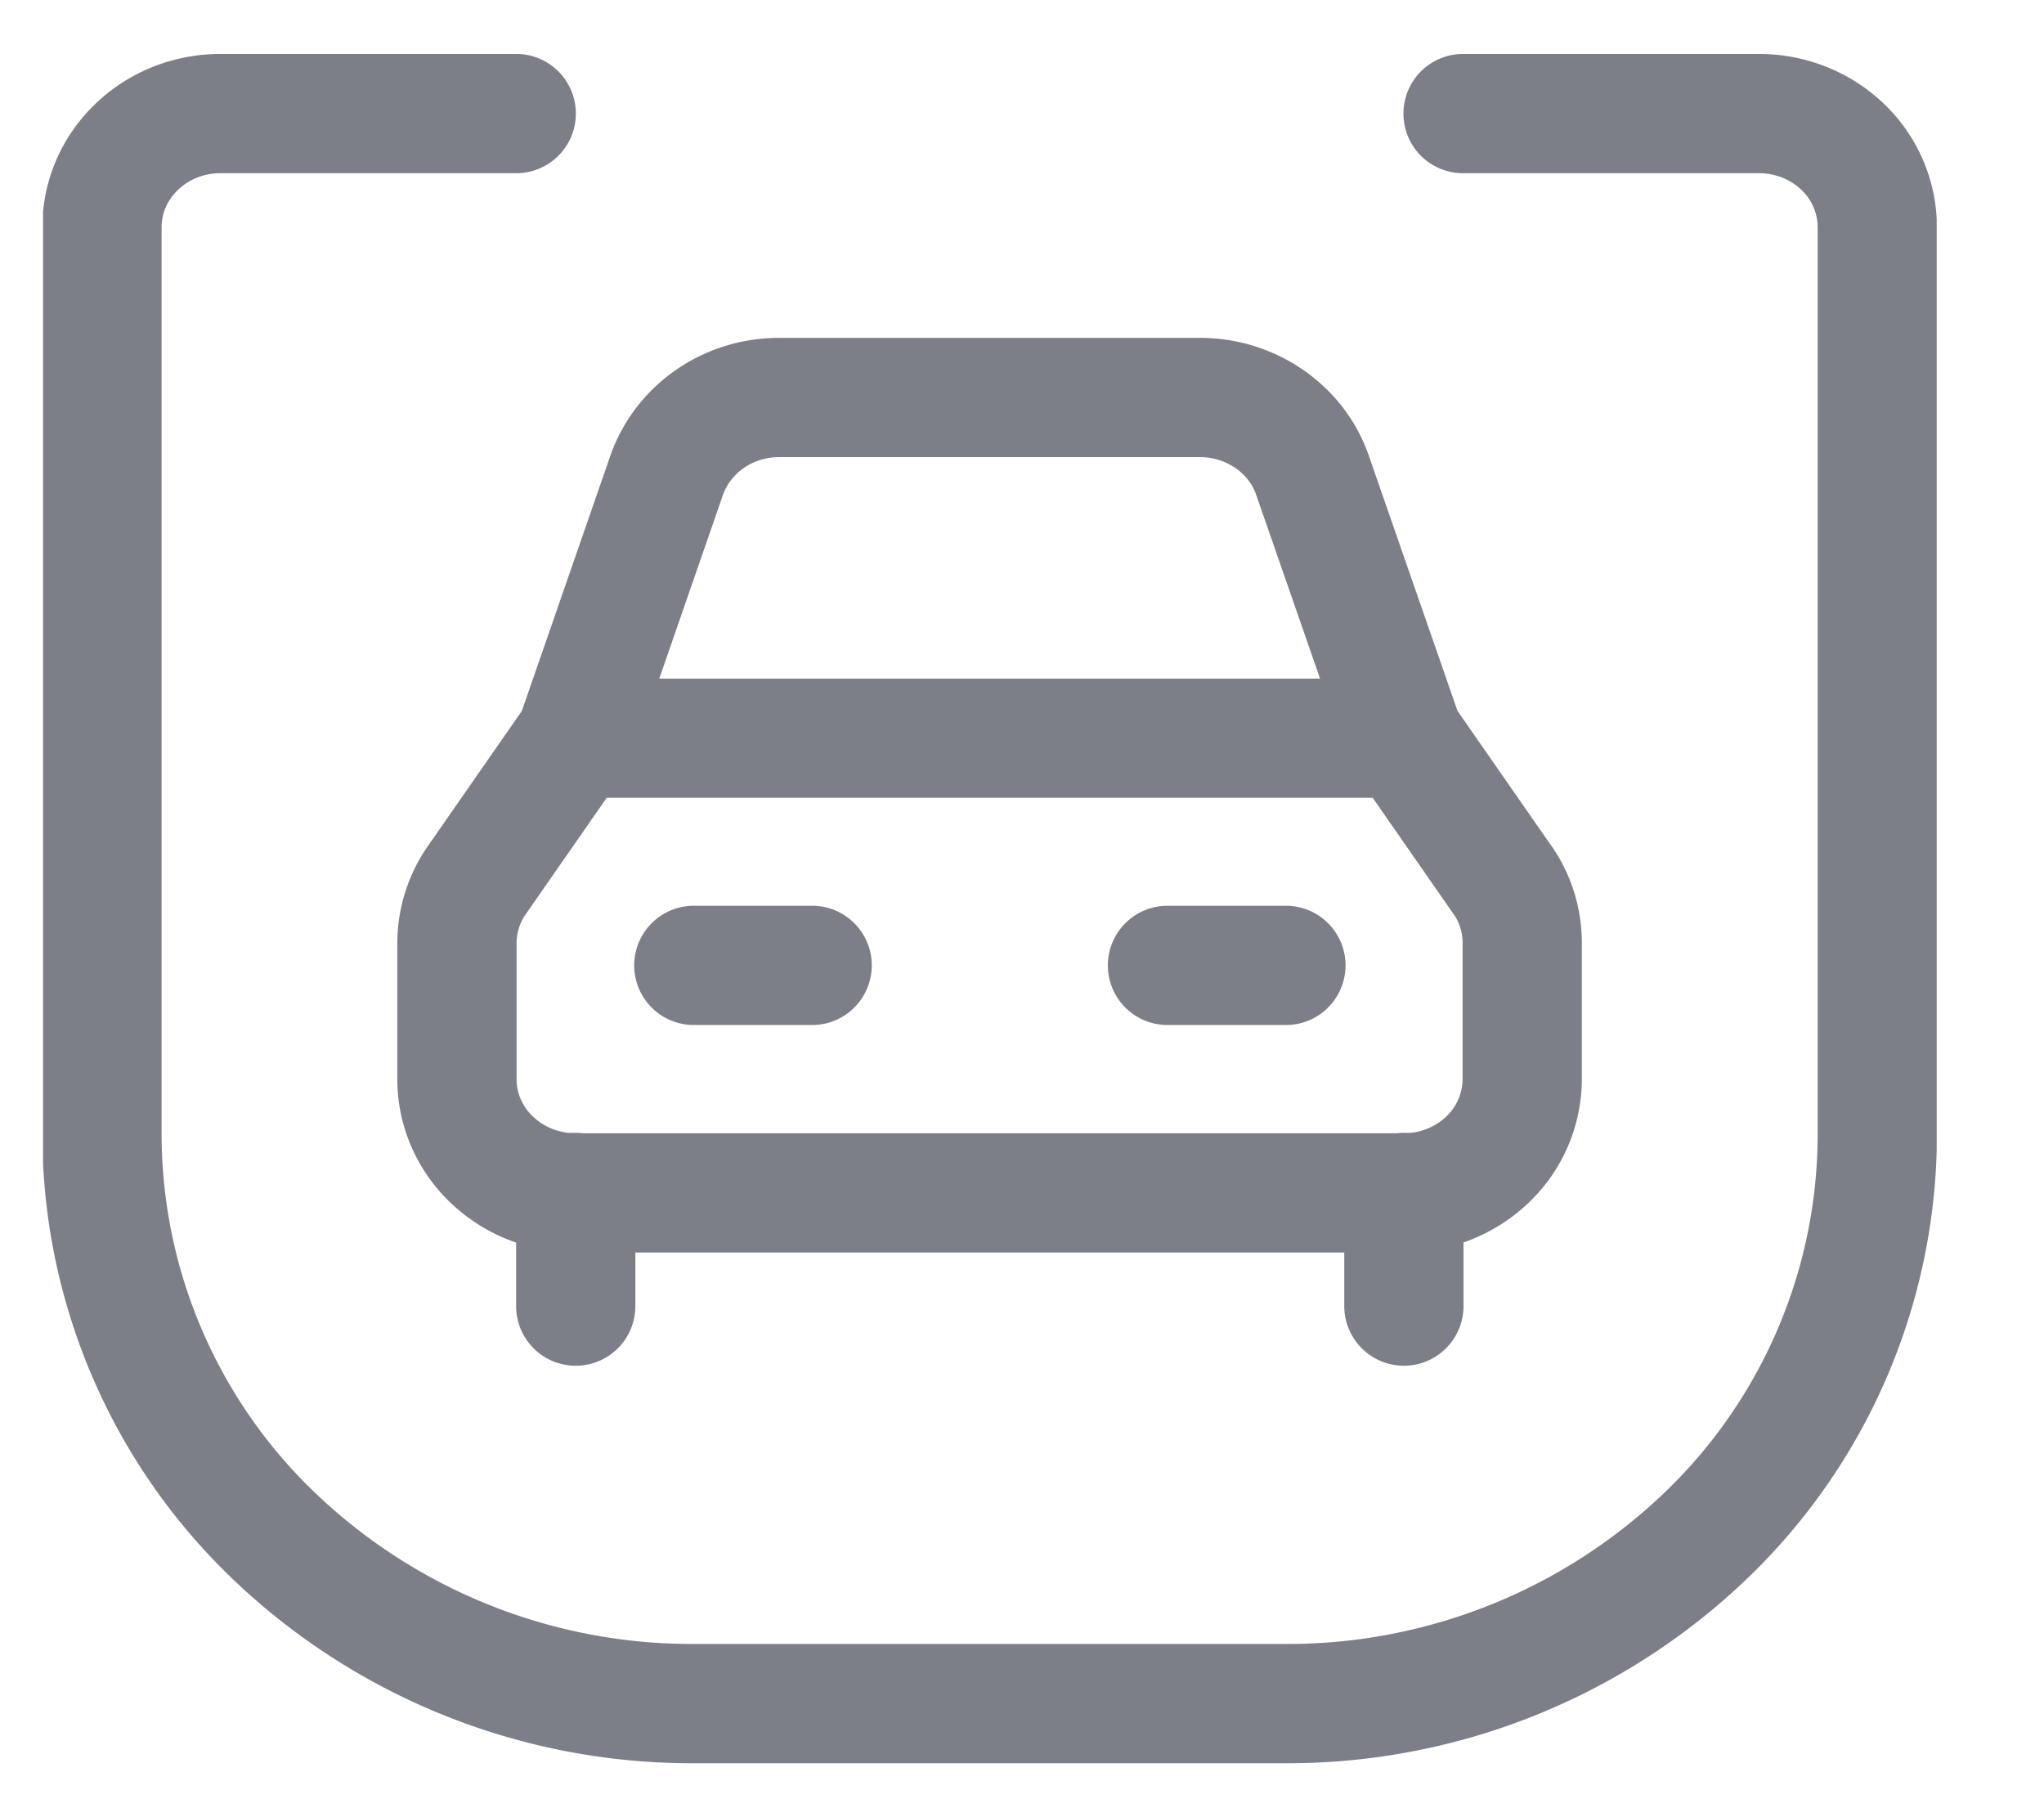 <svg xmlns="http://www.w3.org/2000/svg" width="18" height="16" fill="none" viewBox="0 0 18 16"><g stroke="#7C7E88" stroke-linecap="round" stroke-linejoin="round" stroke-width="1.05" clip-path="url(#insuranceClip0)"><path d="M12.884 1h2.606c.276 0 .542.105.737.293a.98.98 0 01.305.707v8a4.9 4.9 0 01-1.526 3.536A5.325 5.325 0 0111.32 15H6.11a5.325 5.325 0 01-3.685-1.464A4.9 4.9 0 01.898 10V2c0-.265.11-.52.306-.707.195-.188.46-.293.737-.293h2.605M6.11 8.5h1.042M10.281 8.5h1.043M5.07 10.5v1M12.363 10.5v1"/><path d="M13.231 7.748L12.363 6.5l-.805-2.316c-.069-.2-.202-.372-.38-.495a1.072 1.072 0 00-.609-.189H6.86c-.218 0-.432.066-.609.189s-.31.296-.38.495L5.068 6.5 4.2 7.748a.971.971 0 00-.176.555v1.2c0 .265.11.52.306.707.195.187.46.293.737.293h7.295c.277 0 .542-.106.737-.293a.98.98 0 00.306-.707v-1.2a.97.97 0 00-.173-.555v0zM5.07 6.5h7.296"/></g><defs><clipPath id="insuranceClip0"><path fill="#fff" d="M0 0H16.676V16H0z" transform="translate(.379)"/></clipPath></defs></svg>